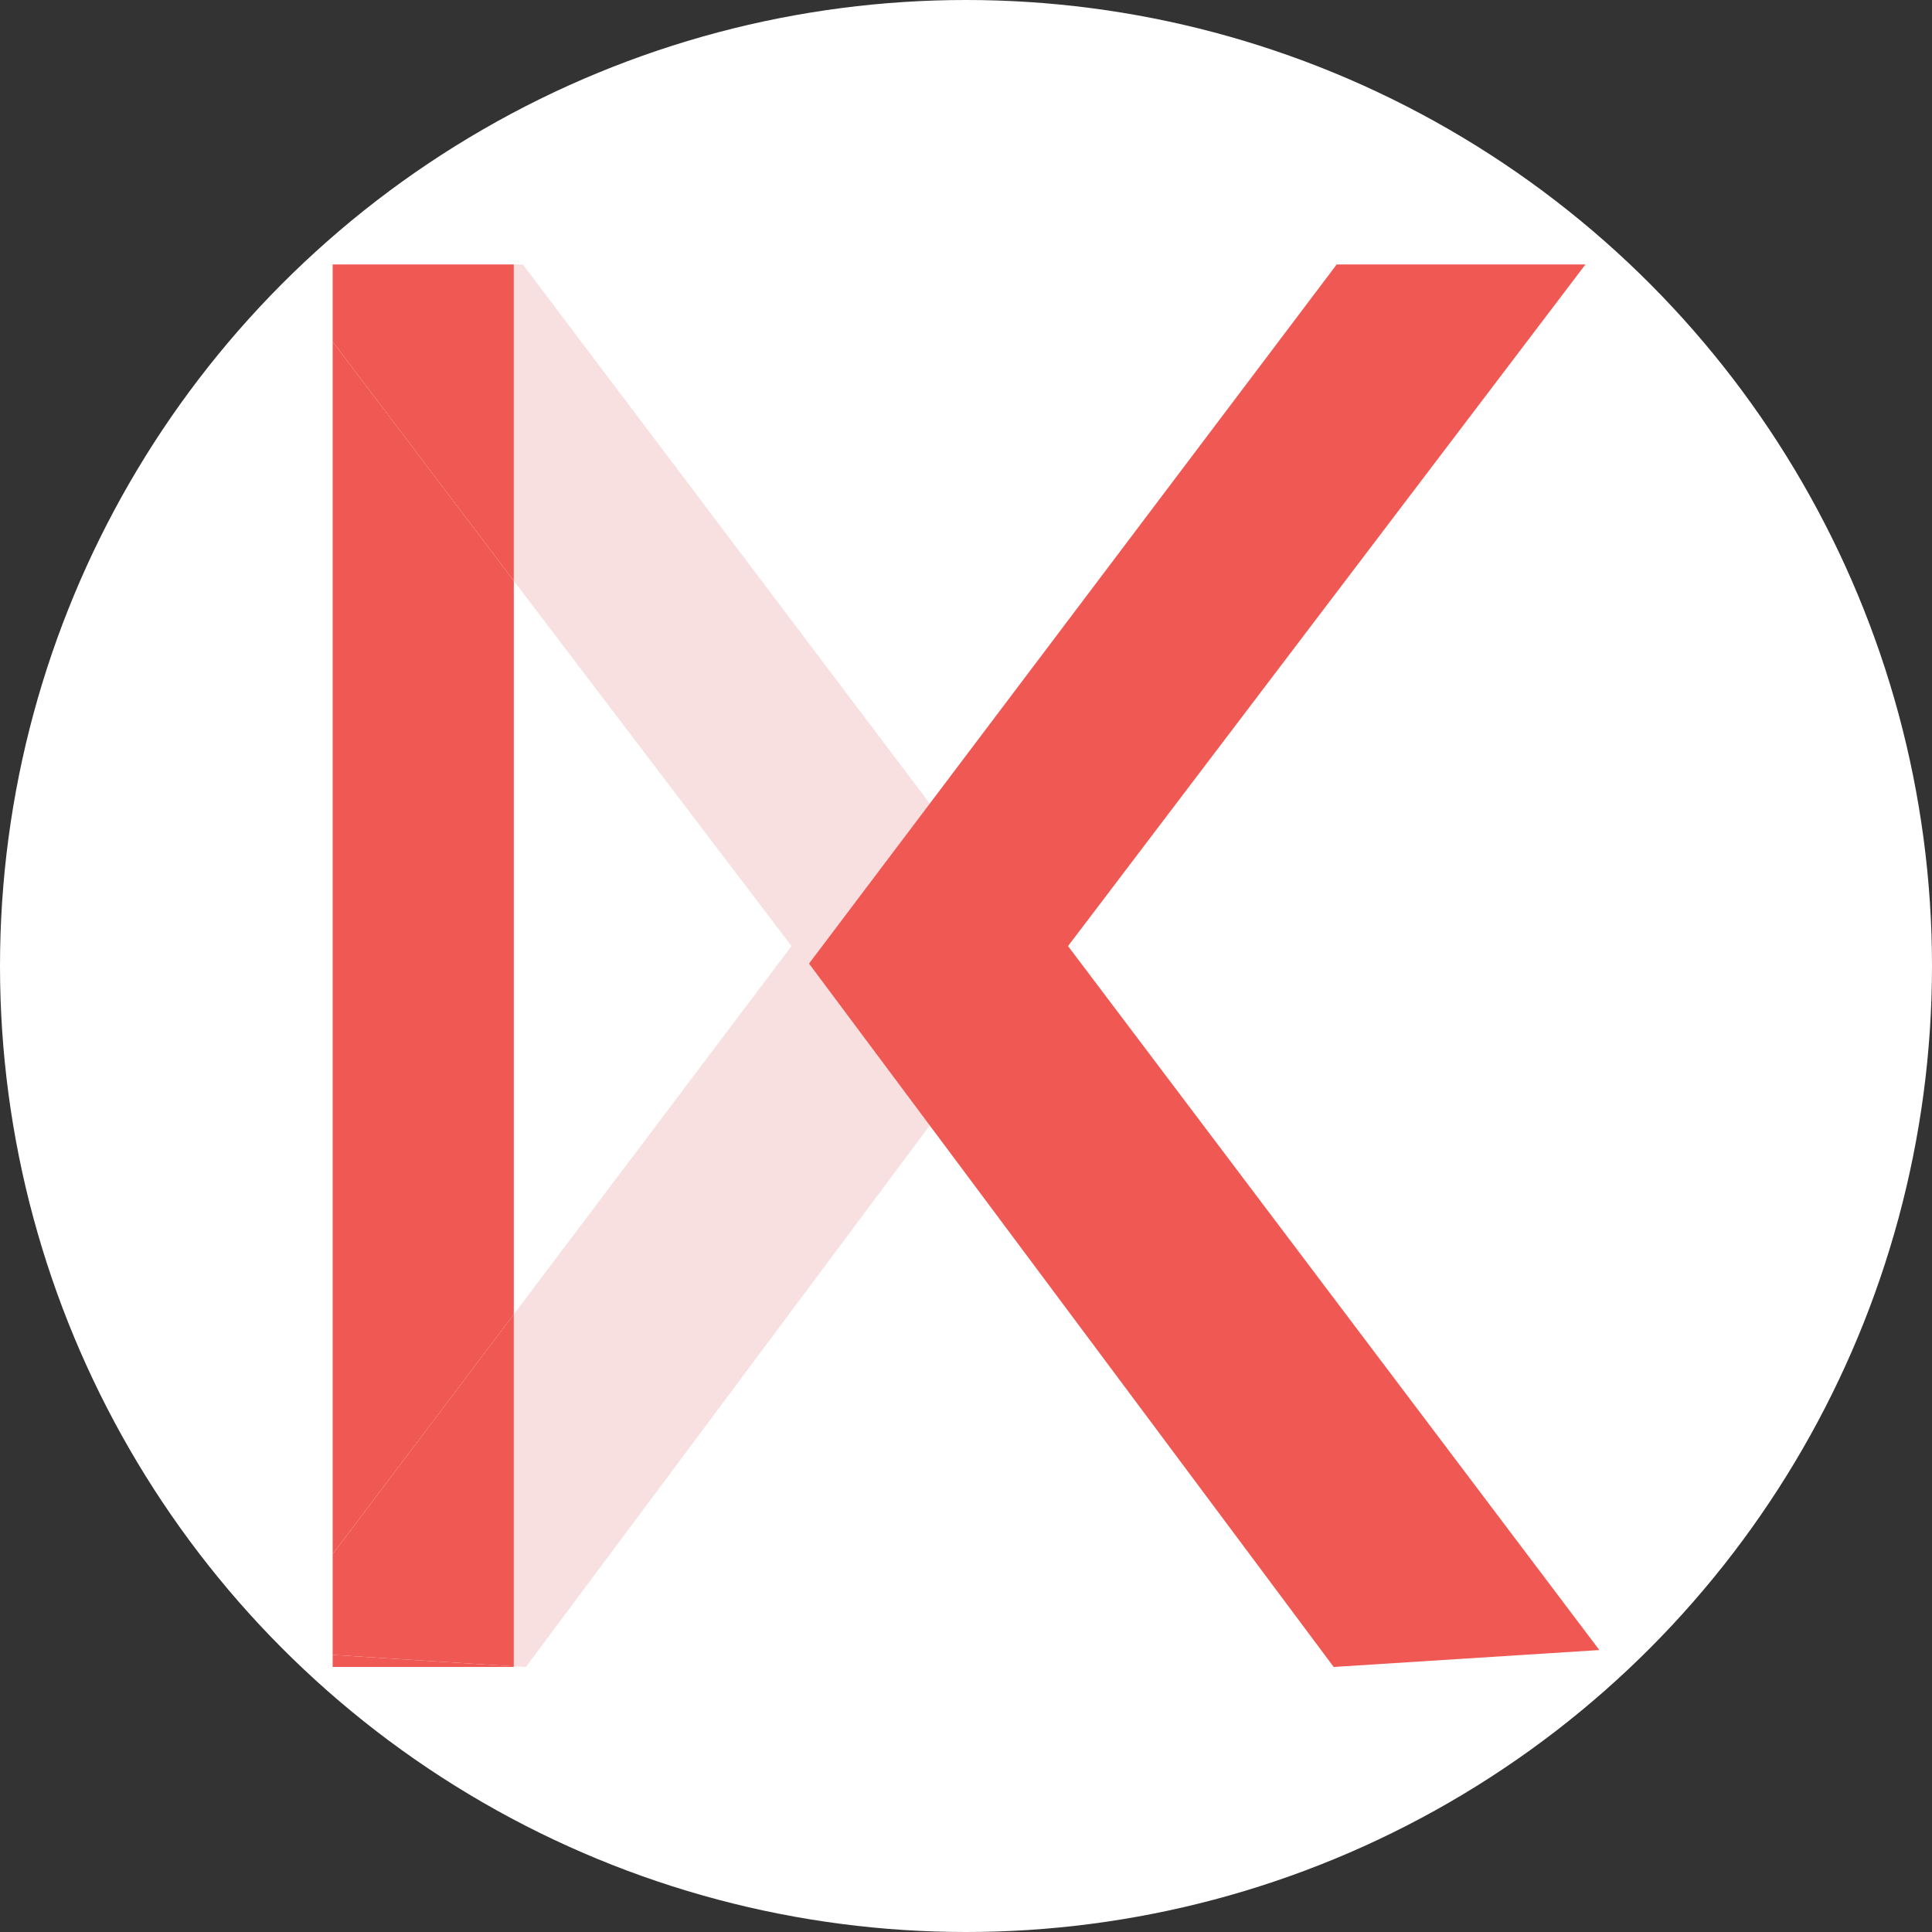 <svg id="Layer_1" data-name="Layer 1" xmlns="http://www.w3.org/2000/svg" viewBox="0 0 32 32"><rect x="0" y="0" width="32" height="32" fill="#333333" stroke="none"/><defs><style>.cls-4{fill:#f05853}</style></defs><circle cx="16" cy="16" r="16" fill="#fff"/><path fill="none" d="M13.11 15.67l-4.6-6.05v12.15l4.6-6.1z"/><path fill="#f8e0e0" d="M17.4 15.96L8.66 4.38h-.15v5.24l4.6 6.05-4.6 6.1v5.83l.2.01 8.69-11.65z"/><path class="cls-4" d="M5.51 27.61h3v-.01l-3-.19v.2zM8.51 9.62l-3-3.96v20.08l3-3.97V9.62z"/><path class="cls-4" d="M8.51 4.38h-3v1.28l3 3.96V4.38zM5.51 25.74v1.67l3 .19v-5.83l-3 3.97zM22.14 4.38h4.12l-8.57 11.29 8.8 11.66-4.4.28-8.69-11.65 8.74-11.58z"/></svg>